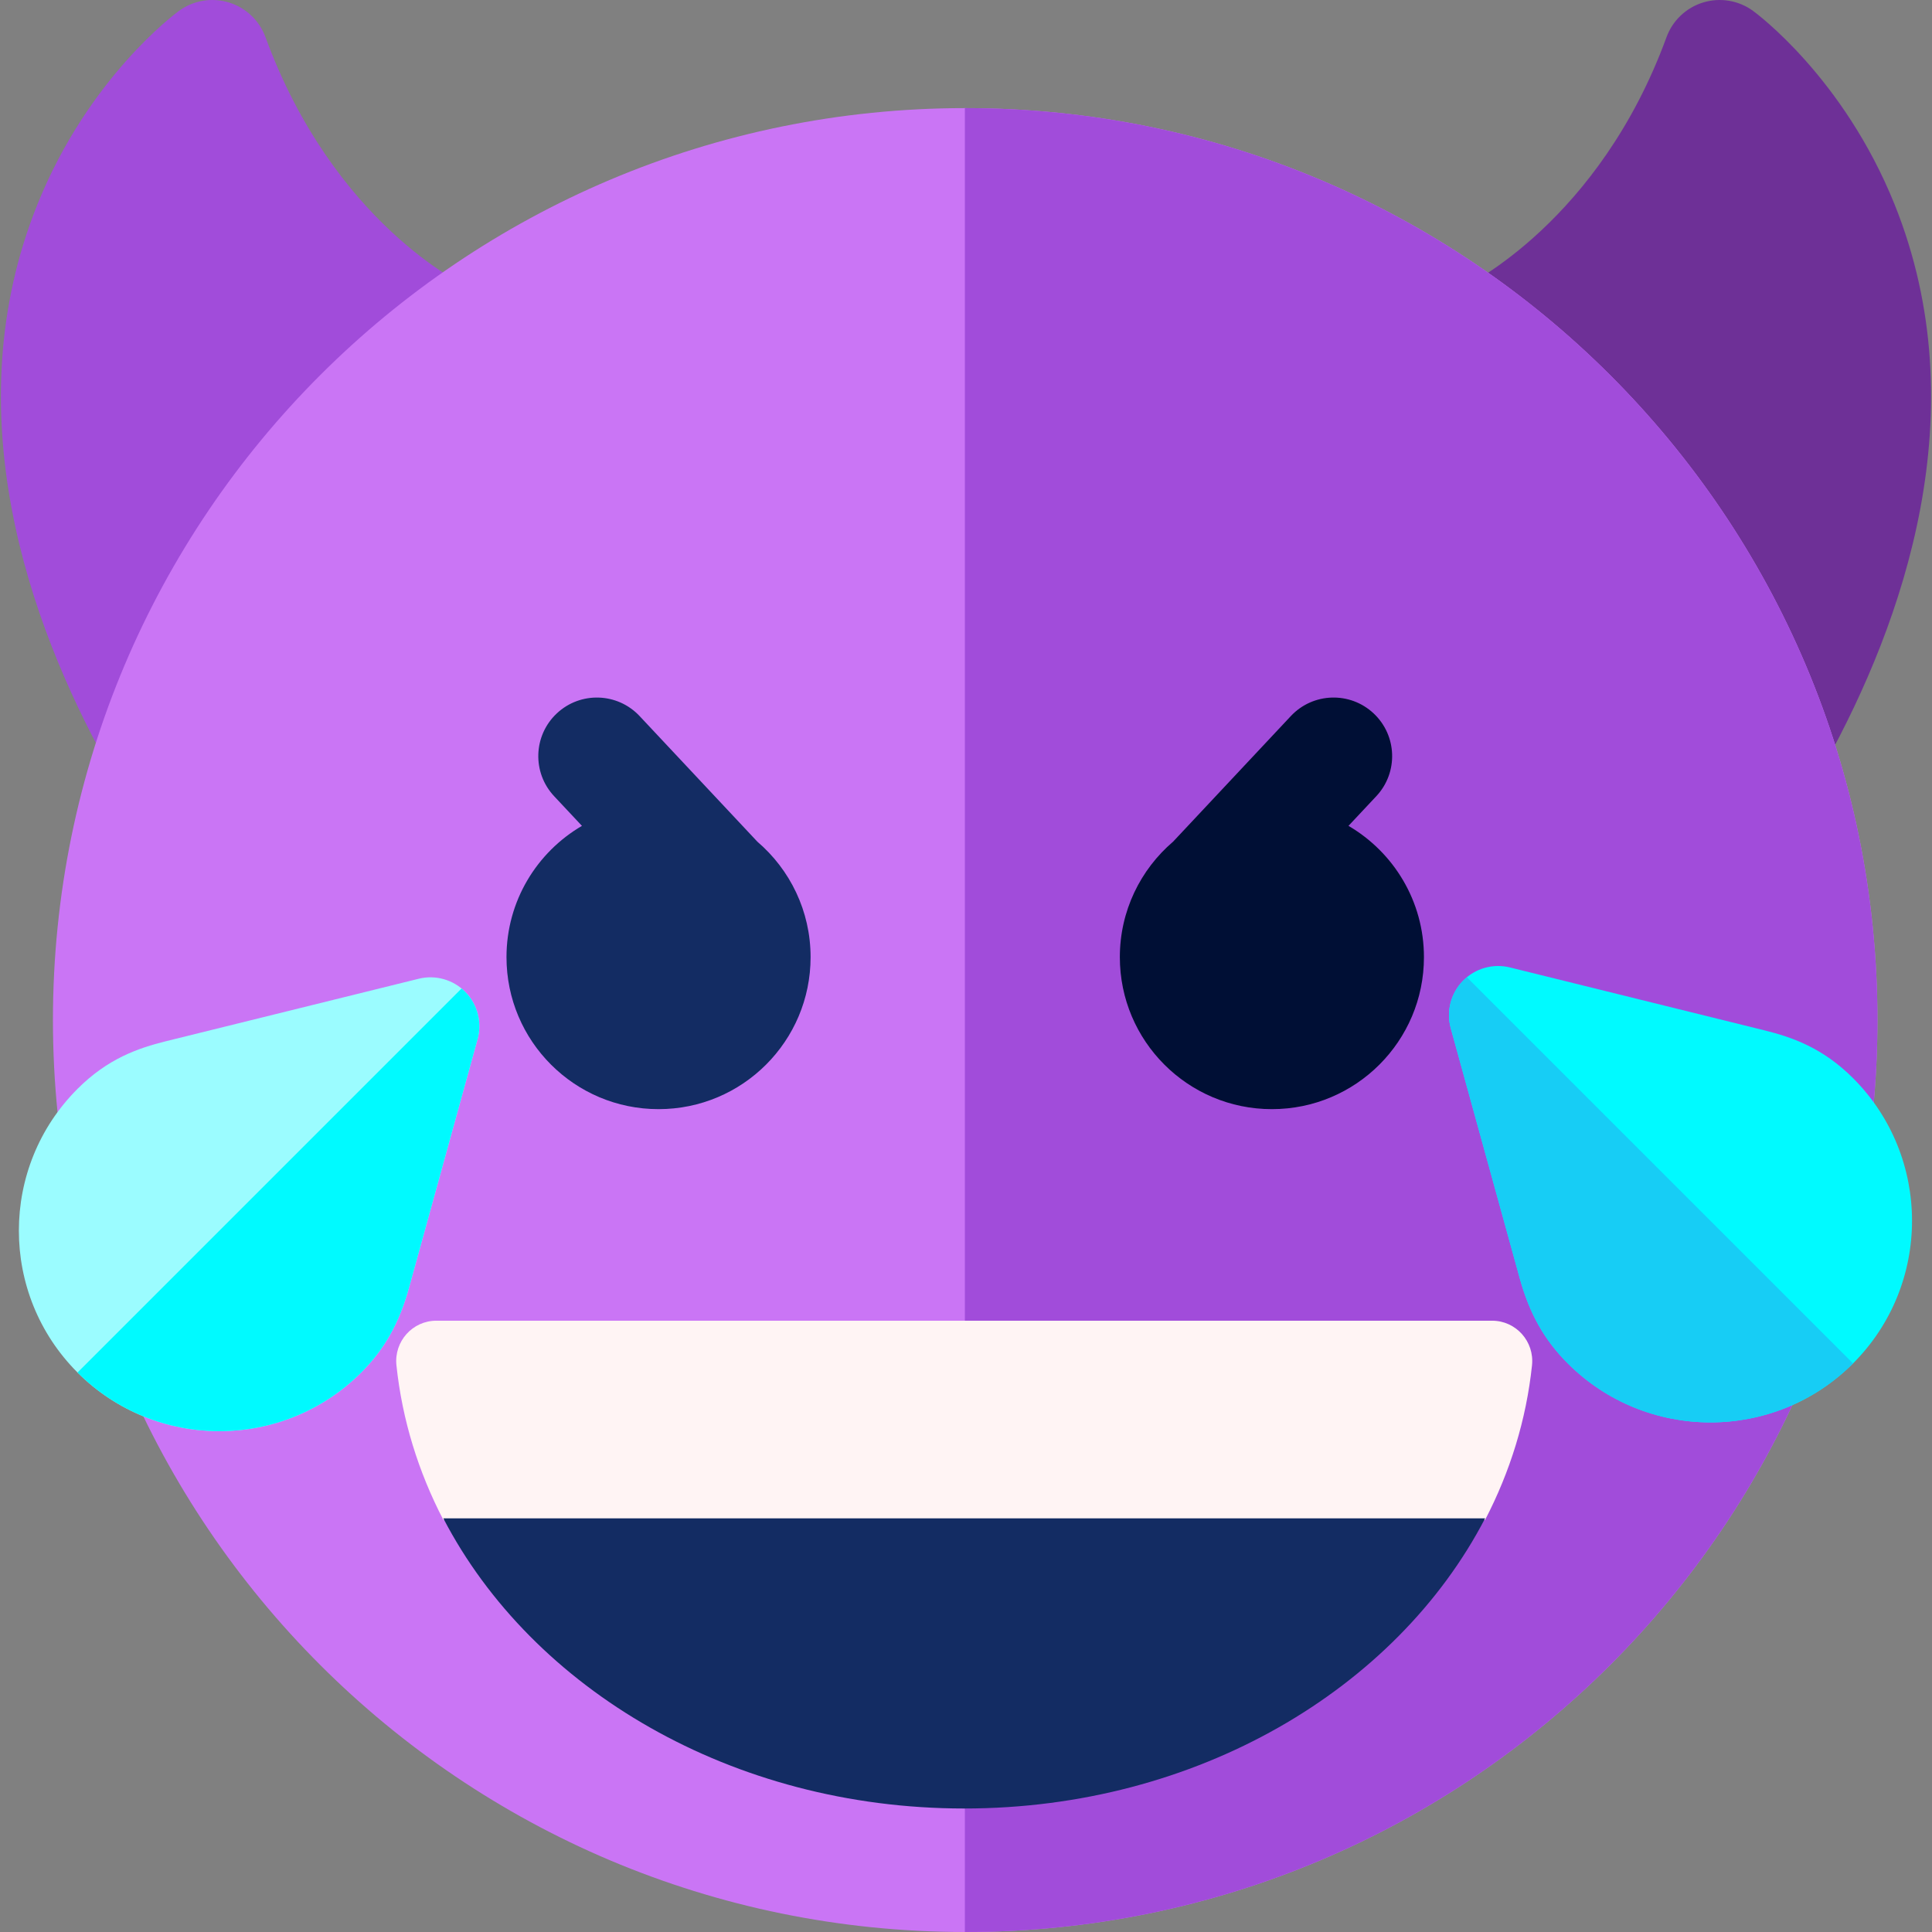 <svg width="512" height="512" viewBox="0 0 512 512" fill="none" xmlns="http://www.w3.org/2000/svg">
<rect x="0" y="0" width="512" height="512" fill="#808080" stroke="none"/>
<g clip-path="url(#clip0)">
<path d="M123.562 75.81C123.212 75.651 88.433 59.277 70.357 9.849C68.74 5.429 65.142 2.024 60.639 0.652C56.135 -0.72 51.251 0.103 47.445 2.872C46.471 3.58 23.435 20.609 9.936 54.122C-12.177 109.019 7.698 164.951 28.265 202.205C30.75 206.707 35.369 209.621 40.502 209.929C40.802 209.947 41.101 209.955 41.398 209.955C46.204 209.955 50.743 207.647 53.571 203.717L129.5 98.215C132.121 94.572 132.975 89.947 131.824 85.61C130.675 81.271 127.643 77.676 123.562 75.81V75.81Z" fill="#A14CDA"/>
<path d="M502.064 54.121C488.565 20.608 465.529 3.579 464.555 2.871C460.748 0.101 455.86 -0.722 451.361 0.651C446.858 2.023 443.26 5.428 441.644 9.848C423.8 58.637 388.927 75.6 387.534 76.26C383.437 78.136 380.401 81.754 379.265 86.114C378.128 90.474 379.012 95.114 381.671 98.752L458.494 203.809C461.329 207.686 465.835 209.955 470.6 209.955C470.916 209.955 471.235 209.945 471.553 209.925C476.665 209.6 481.258 206.69 483.734 202.205C504.302 164.95 524.177 109.019 502.064 54.121V54.121Z" fill="#6E3097"/>
<path d="M255.785 512.001C389.303 512.001 497.541 403.799 497.541 270.325C497.541 136.851 389.303 28.649 255.785 28.649C122.267 28.649 14.029 136.851 14.029 270.325C14.029 403.799 122.267 512.001 255.785 512.001Z" fill="#CA75F5"/>
<path d="M255.785 28.65C255.756 28.65 255.728 28.651 255.699 28.651V512C255.728 512 255.756 512.001 255.785 512.001C389.303 512.001 497.541 403.799 497.541 270.325C497.541 136.851 389.303 28.65 255.785 28.65V28.65Z" fill="#A14CDA"/>
<path d="M200.707 223.052L169.502 189.766C163.638 183.511 153.814 183.193 147.56 189.058C141.305 194.922 140.988 204.746 146.852 211L154.222 218.862C142.264 225.849 134.225 238.809 134.225 253.654C134.225 275.901 152.266 293.935 174.52 293.935C196.774 293.935 214.815 275.9 214.815 253.654C214.815 241.404 209.338 230.44 200.707 223.052V223.052Z" fill="#132C63"/>
<path d="M310.878 223.052L342.083 189.766C347.947 183.511 357.771 183.193 364.025 189.058C370.28 194.922 370.597 204.746 364.733 211L357.363 218.862C369.321 225.849 377.36 238.809 377.36 253.654C377.36 275.901 359.319 293.935 337.065 293.935C314.811 293.935 296.77 275.9 296.77 253.654C296.77 241.404 302.247 230.44 310.878 223.052Z" fill="#000F35"/>
<path d="M395.421 350H115.637C109.294 350 104.396 355.513 105.06 361.821C106.586 376.29 110.884 390.073 117.49 402.779L255.622 429.417L393.569 402.779C400.174 390.073 404.472 376.291 405.998 361.821C406.662 355.513 401.764 350 395.421 350Z" fill="#FFF4F4"/>
<path d="M117.488 402.383C141.044 447.688 193.985 479.27 255.528 479.27C317.071 479.27 370.013 447.689 393.568 402.383H117.488Z" fill="#132C63"/>
<path d="M402.742 338.726L384.469 272.487C383.239 268.028 384.466 263.252 387.692 259.938C390.885 256.634 395.66 255.27 400.15 256.38L467.511 273.031C475.015 274.886 483.063 277.708 491.076 285.721C511.917 306.562 511.918 340.475 491.076 361.316C470.234 382.158 436.322 382.158 415.48 361.316C409.267 355.102 405.338 348.135 402.742 338.726V338.726Z" fill="#00FAFF"/>
<path d="M384.469 272.487C383.24 268.028 384.466 263.252 387.692 259.938C388.023 259.595 388.375 259.278 388.739 258.979L491.076 361.316C470.235 382.158 436.322 382.158 415.481 361.316C409.267 355.103 405.337 348.135 402.741 338.726L384.469 272.487Z" fill="#17CDF5"/>
<path d="M108.388 341.266L126.559 275.395C127.783 270.961 126.562 266.211 123.355 262.916C120.18 259.63 115.431 258.274 110.966 259.378L43.978 275.936C36.516 277.781 28.513 280.587 20.545 288.556C-0.182 309.283 -0.182 343.006 20.545 363.732C41.271 384.458 74.995 384.457 95.721 363.732C101.898 357.552 105.806 350.624 108.388 341.266V341.266Z" fill="#9BFCFF"/>
<path d="M126.558 275.395C127.782 270.962 126.561 266.211 123.354 262.917C123.025 262.576 122.674 262.261 122.313 261.962L20.543 363.732C41.269 384.458 74.993 384.457 95.719 363.732C101.898 357.552 105.806 350.625 108.387 341.267L126.558 275.395Z" fill="#00FAFF"/>
</g>
<defs>
<clipPath id="clip0">
<rect width="512" height="512" fill="white"/>
</clipPath>
</defs>
</svg>

